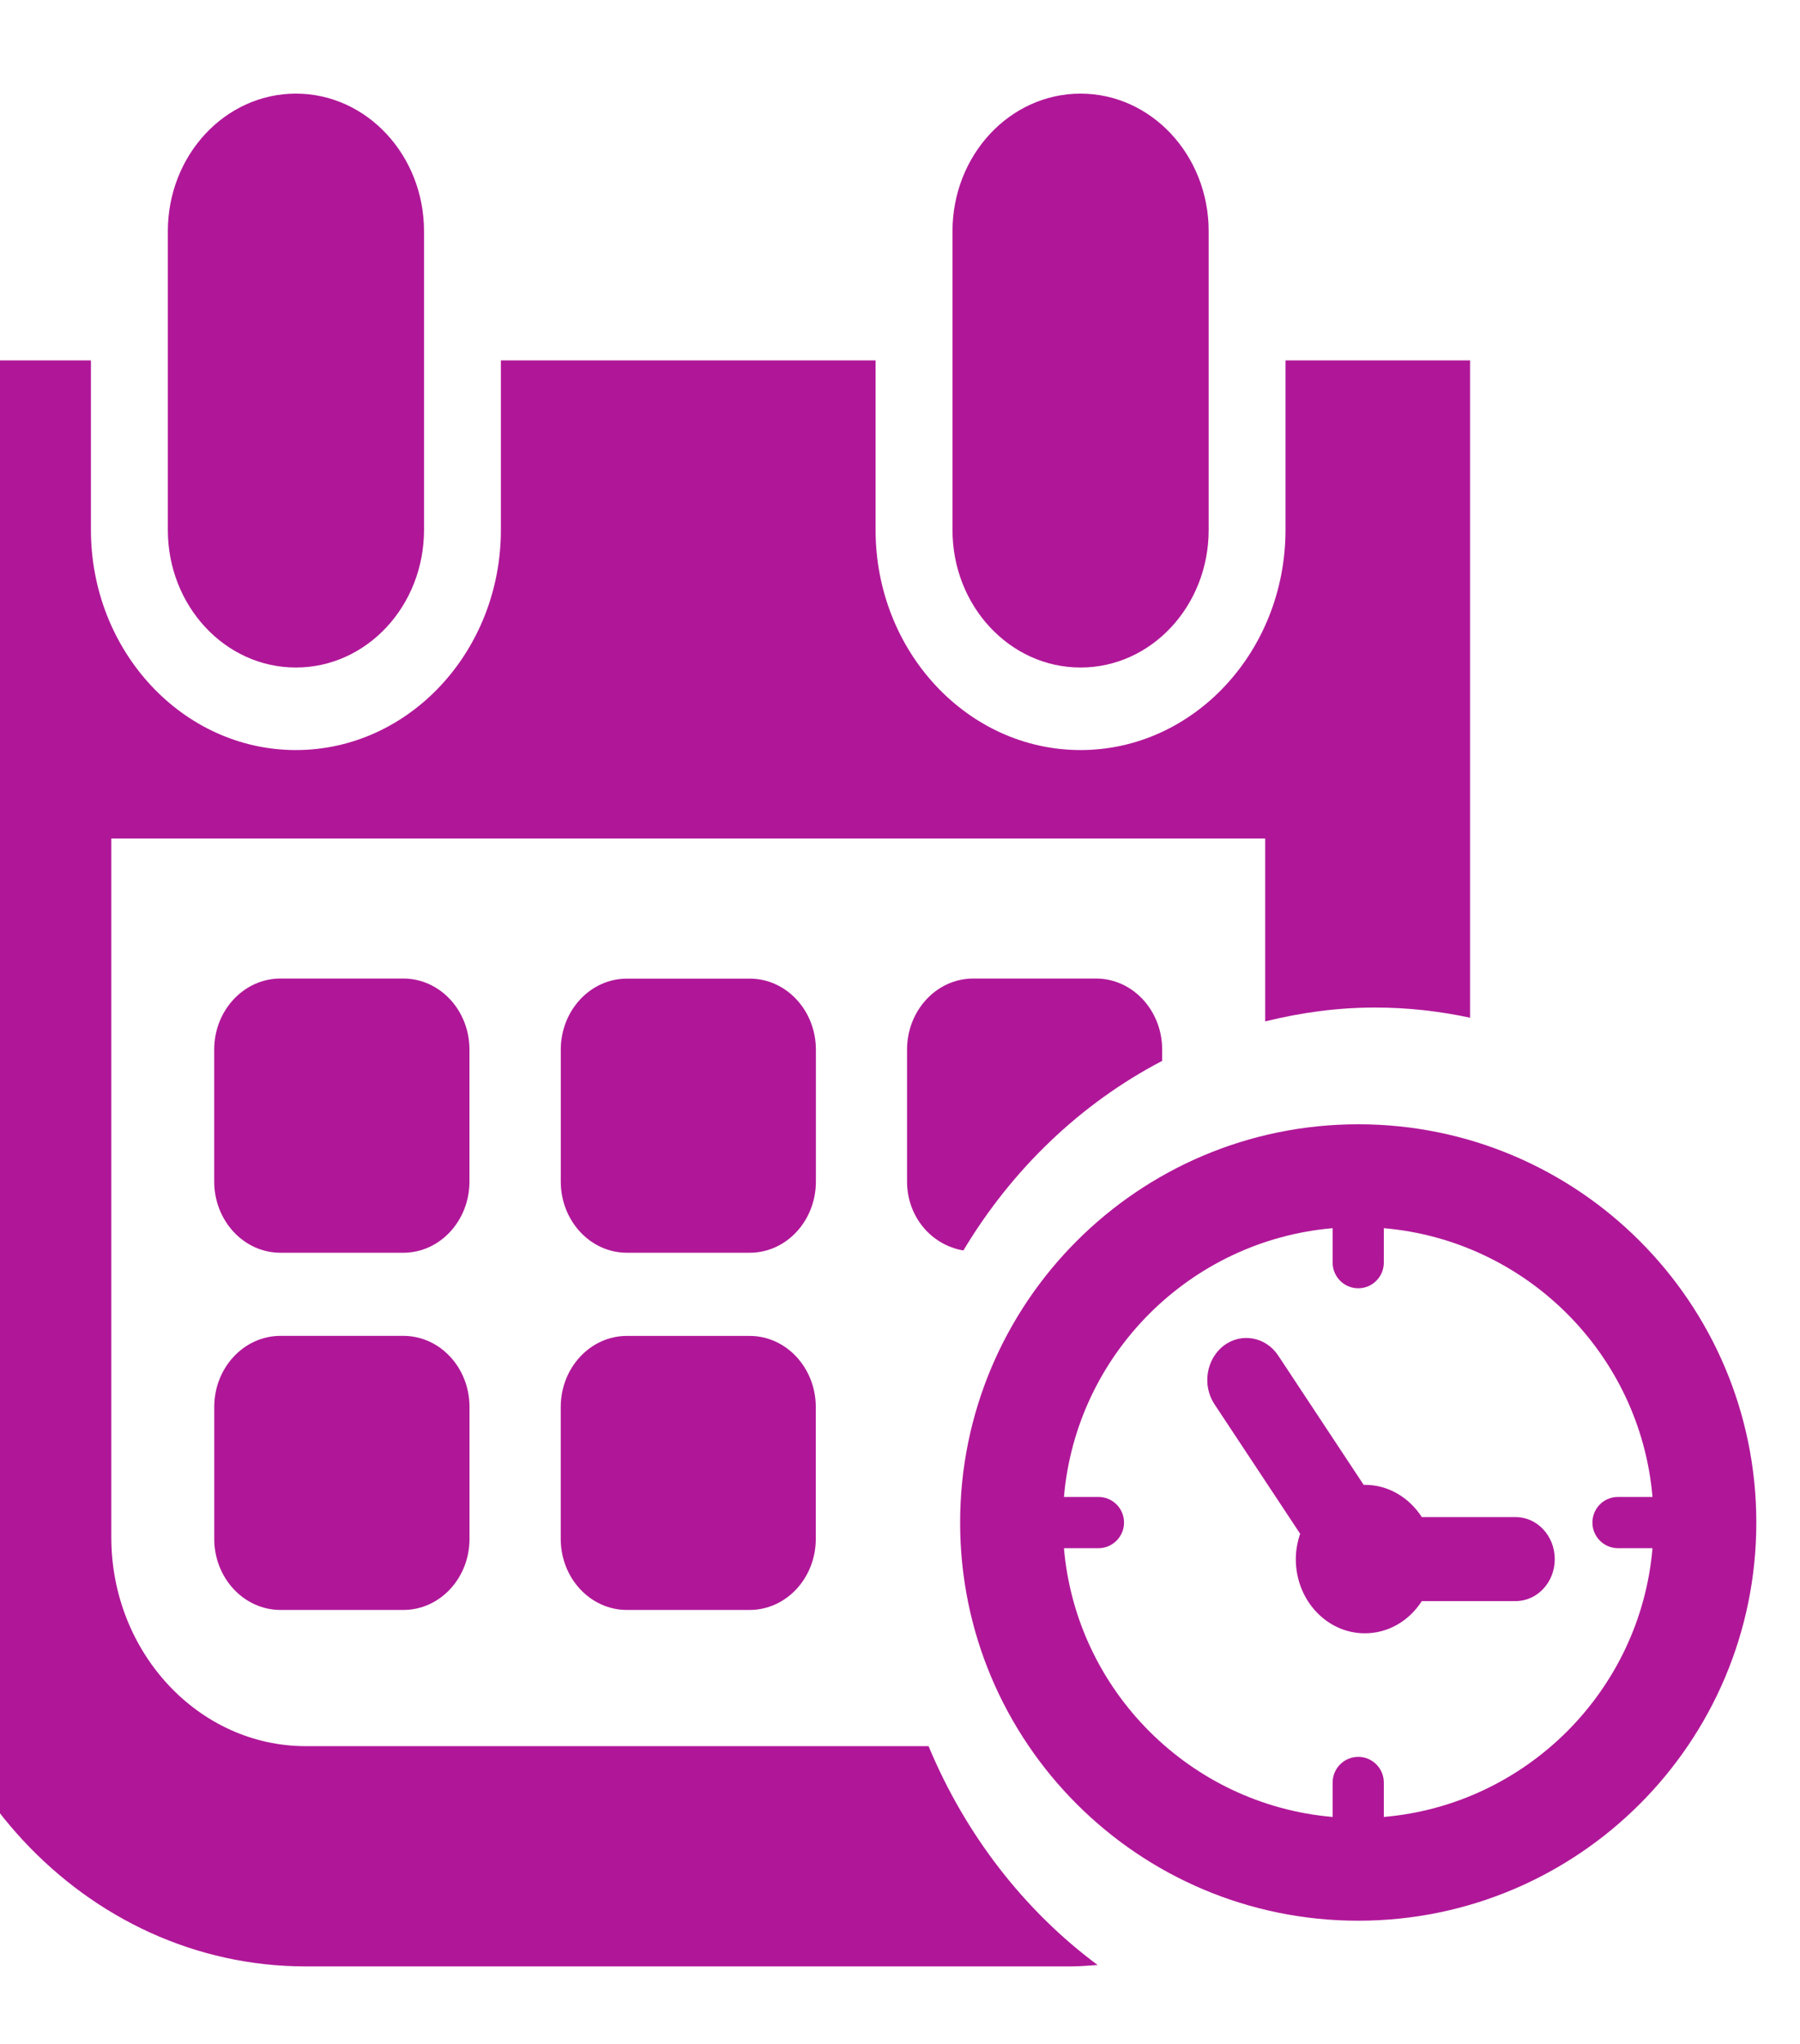 <svg width="37" height="42" viewBox="0 0 37 42" fill="none" xmlns="http://www.w3.org/2000/svg">
<g clip-path="url(#clip0)">
<path d="M27.92 23.103C23.401 23.103 19.736 26.769 19.736 31.288C19.736 35.805 23.401 39.469 27.92 39.469C32.438 39.469 36.102 35.805 36.102 31.288C36.102 26.769 32.438 23.103 27.92 23.103ZM28.445 37.337V36.63C28.445 36.338 28.21 36.102 27.92 36.102C27.628 36.102 27.393 36.338 27.393 36.63V37.337C24.463 37.085 22.122 34.743 21.87 31.814H22.579C22.869 31.814 23.105 31.578 23.105 31.288C23.105 30.994 22.869 30.761 22.579 30.761H21.87C22.122 27.83 24.463 25.491 27.393 25.238V25.946C27.393 26.237 27.629 26.473 27.92 26.473C28.21 26.473 28.445 26.236 28.445 25.946V25.238C31.377 25.491 33.717 27.83 33.968 30.761H33.259C32.968 30.761 32.733 30.994 32.733 31.288C32.733 31.578 32.969 31.814 33.259 31.814H33.968C33.718 34.743 31.377 37.084 28.445 37.337Z" fill="#B01798"/>
<path d="M31.155 31.175H29.226C28.968 30.776 28.541 30.512 28.056 30.512C28.049 30.512 28.041 30.514 28.032 30.514L26.274 27.855C26.017 27.468 25.515 27.379 25.154 27.652C24.794 27.929 24.707 28.469 24.965 28.857L26.725 31.517C26.671 31.68 26.636 31.854 26.636 32.039C26.636 32.881 27.271 33.563 28.056 33.563C28.541 33.563 28.971 33.301 29.226 32.901H31.155C31.598 32.901 31.959 32.517 31.959 32.04C31.959 31.561 31.598 31.175 31.155 31.175Z" fill="#B01798"/>
<path d="M6.082 13.717C7.538 13.717 8.716 12.451 8.716 10.889V4.752C8.716 3.19 7.538 1.924 6.082 1.924C4.627 1.924 3.45 3.19 3.45 4.752V10.89C3.45 12.451 4.627 13.717 6.082 13.717Z" fill="#B01798"/>
<path d="M22.211 13.717C23.667 13.717 24.845 12.451 24.845 10.889V4.752C24.845 3.19 23.666 1.924 22.211 1.924C20.757 1.924 19.579 3.19 19.579 4.752V10.89C19.578 12.451 20.757 13.717 22.211 13.717Z" fill="#B01798"/>
<path d="M9.65 21.569C9.65 20.762 9.042 20.108 8.289 20.108H5.765C5.013 20.108 4.403 20.762 4.403 21.569V24.278C4.403 25.087 5.013 25.743 5.765 25.743H8.289C9.042 25.743 9.65 25.087 9.65 24.278V21.569Z" fill="#B01798"/>
<path d="M16.771 21.571C16.771 20.764 16.162 20.11 15.412 20.11H12.887C12.135 20.11 11.527 20.764 11.527 21.571V24.281C11.527 25.087 12.135 25.743 12.887 25.743H15.412C16.162 25.743 16.771 25.087 16.771 24.281V21.571Z" fill="#B01798"/>
<path d="M20.007 20.108C19.254 20.108 18.645 20.762 18.645 21.569V24.278C18.645 25.01 19.152 25.587 19.803 25.696C20.802 24.026 22.215 22.674 23.889 21.8V21.569C23.889 20.762 23.281 20.108 22.528 20.108H20.007Z" fill="#B01798"/>
<path d="M5.766 27.451C5.015 27.451 4.404 28.104 4.404 28.912V31.622C4.404 32.429 5.015 33.083 5.766 33.083H8.291C9.043 33.083 9.651 32.429 9.651 31.622V28.912C9.651 28.104 9.043 27.451 8.291 27.451H5.766Z" fill="#B01798"/>
<path d="M15.409 27.452H12.886C12.135 27.452 11.526 28.107 11.526 28.914V31.622C11.526 32.429 12.135 33.083 12.886 33.083H15.409C16.16 33.083 16.769 32.429 16.769 31.622V28.914C16.769 28.107 16.16 27.452 15.409 27.452Z" fill="#B01798"/>
<path d="M19.087 35.882H6.285C4.082 35.882 2.288 33.956 2.288 31.592V17.231H26.007V20.989C26.734 20.809 27.486 20.704 28.266 20.704C28.934 20.704 29.586 20.778 30.218 20.913V7.406H26.424V10.889C26.424 13.384 24.536 15.413 22.211 15.413C19.887 15.413 17.998 13.384 17.998 10.889V7.406H10.296V10.889C10.296 13.384 8.406 15.413 6.082 15.413C3.759 15.413 1.869 13.384 1.869 10.889V7.406H-1.924V31.591C-1.924 36.459 1.751 40.408 6.285 40.408H22.008C22.195 40.408 22.379 40.391 22.562 40.379C21.052 39.258 19.845 37.702 19.087 35.882Z" fill="#B01798"/>
</g>
<defs>
<clipPath id="clip0">
<rect width="36.773" height="42" fill="white"/>
</clipPath>
</defs>
</svg>
